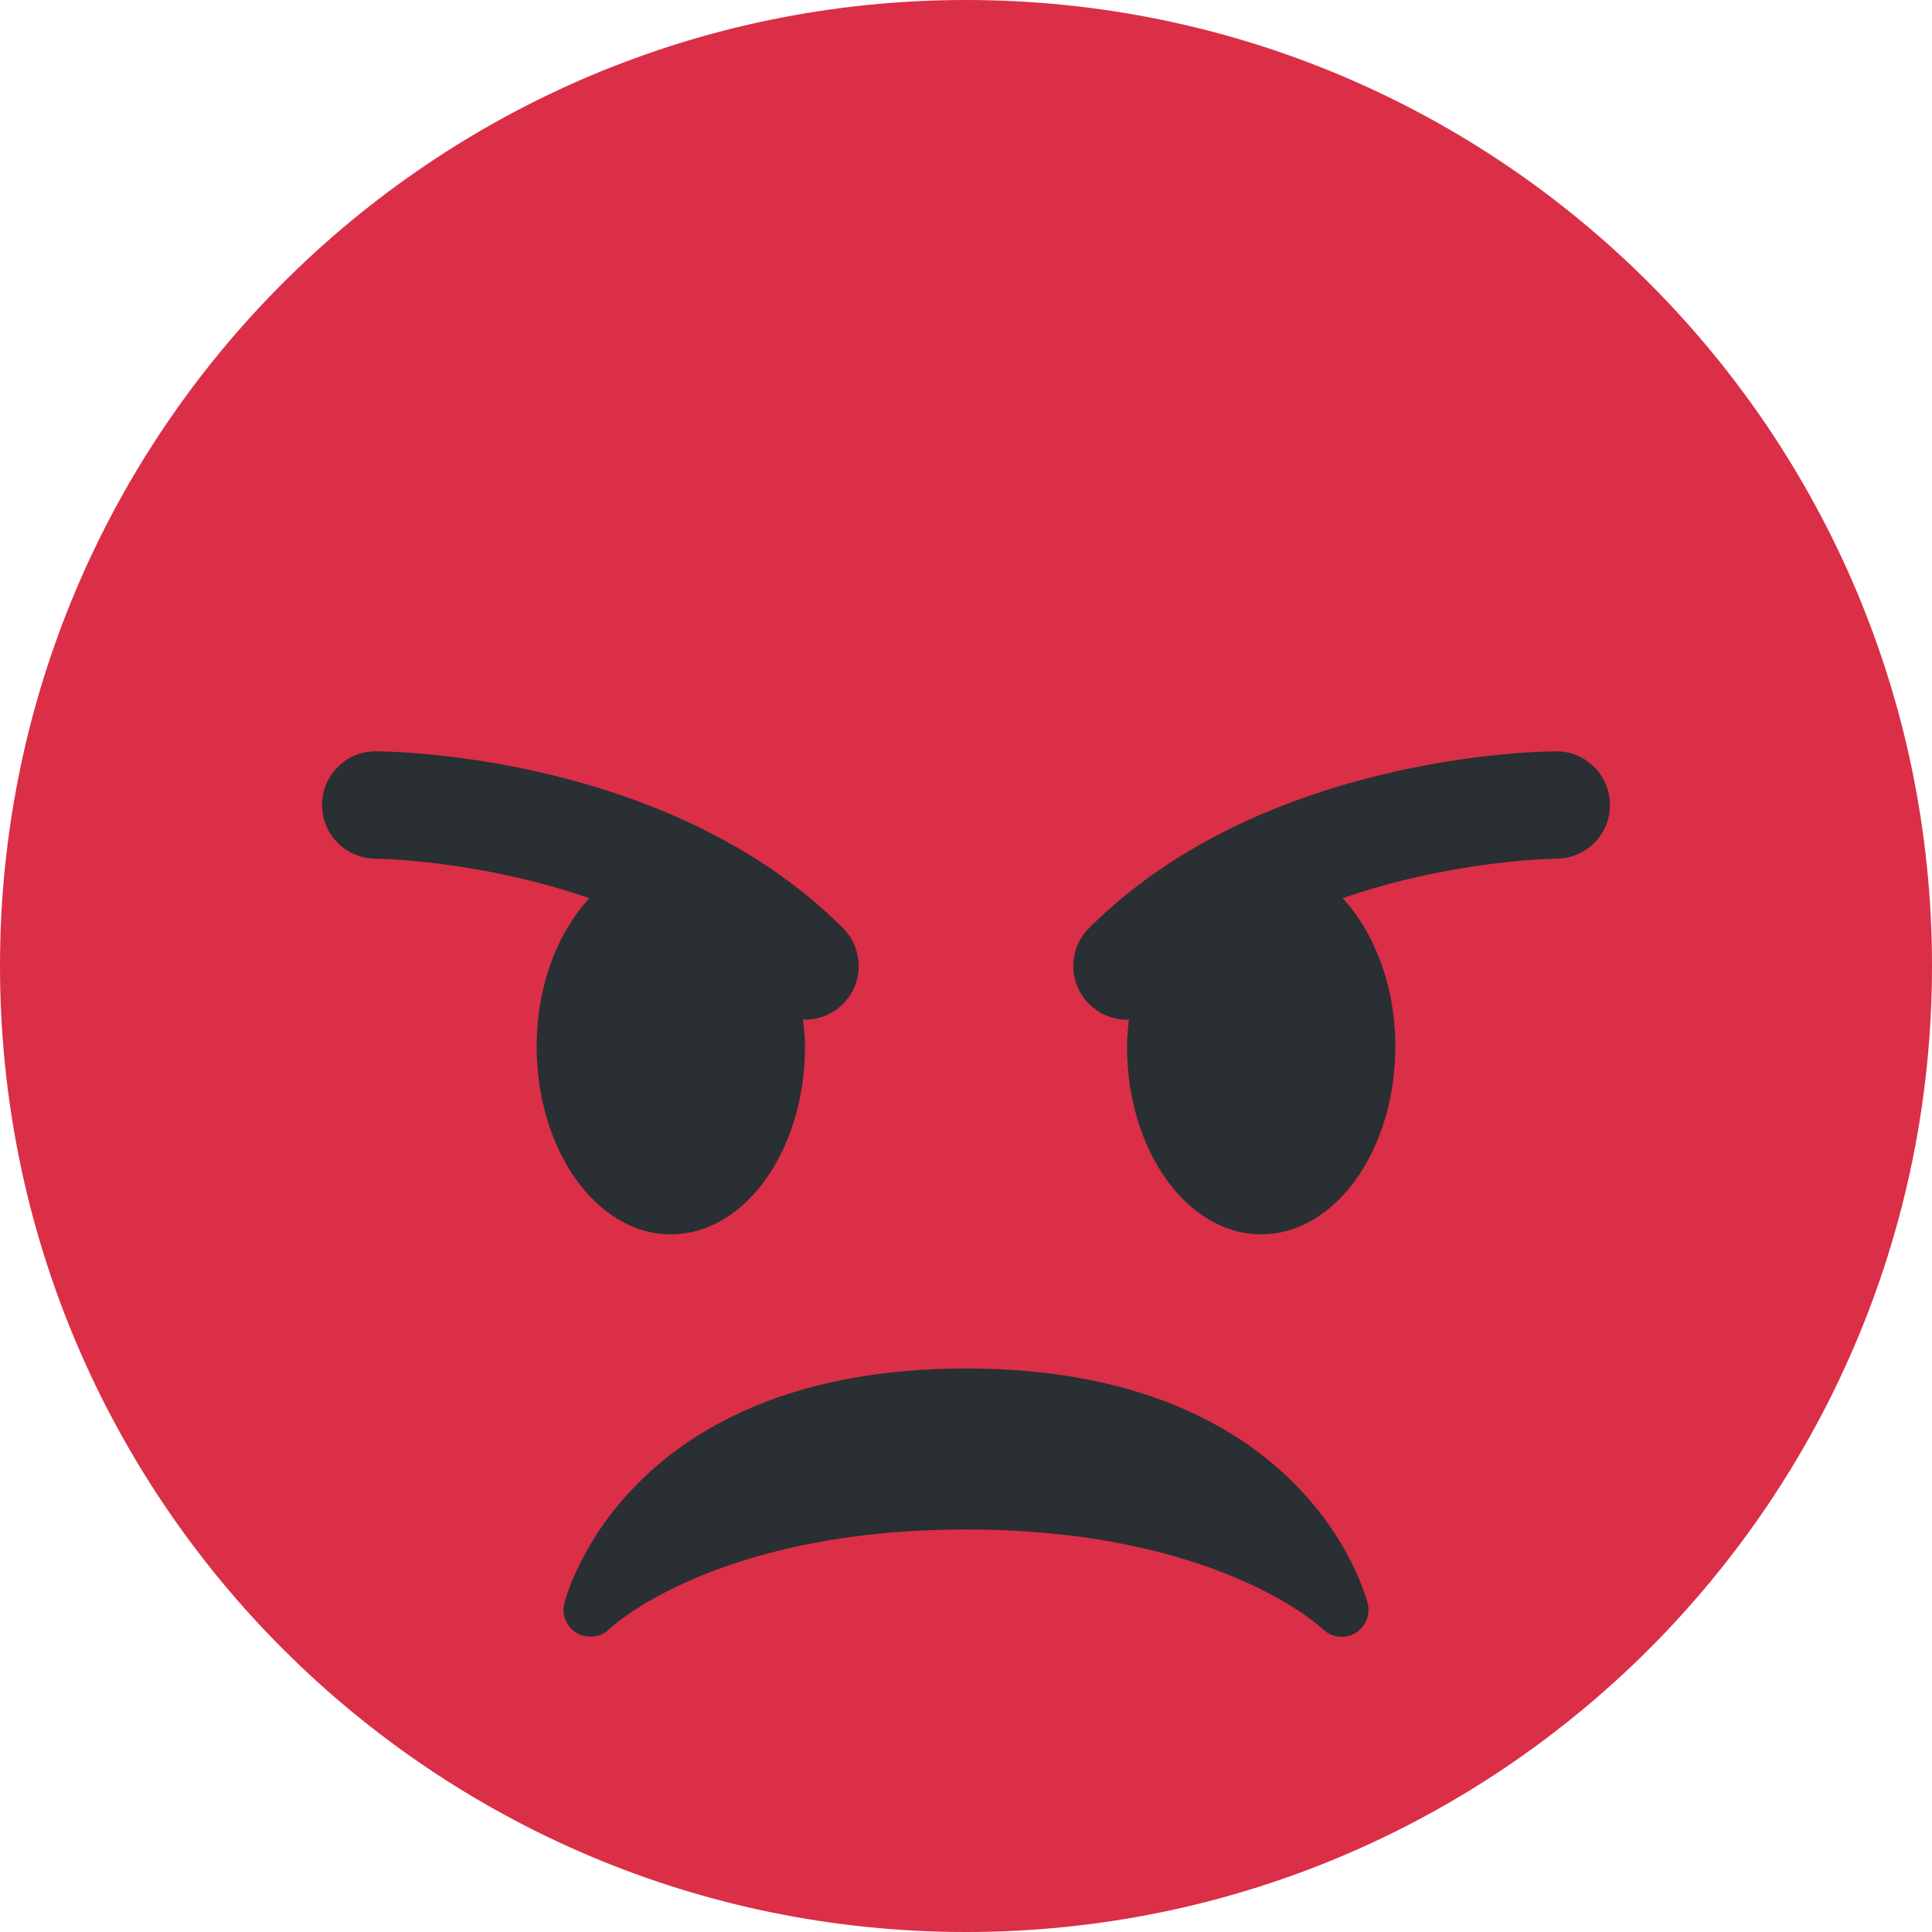 <?xml version="1.0" encoding="UTF-8"?>
<svg width="68px" height="68px" viewBox="0 0 68 68" version="1.1" xmlns="http://www.w3.org/2000/svg" xmlns:xlink="http://www.w3.org/1999/xlink">
    <!-- Generator: Sketch 40 (33762) - http://www.bohemiancoding.com/sketch -->
    <title>emoji-angry</title>
    <desc>Created with Sketch.</desc>
    <defs></defs>
    <g id="Page-1" stroke="none" stroke-width="1" fill="none" fill-rule="evenodd">
        <g id="emoji-angry">
            <path d="M68,34 C68,52.777 52.777,68 34,68 C15.224,68 0,52.777 0,34 C0,15.224 15.224,0 34,0 C52.777,0 68,15.224 68,34" id="Fill-1" fill="#DA2F47"></path>
            <path d="M48.139,56.438 C48.054,56.1 45.933,48.166 34.001,48.166 C22.067,48.166 19.946,56.1 19.862,56.438 C19.759,56.848 19.944,57.273 20.31,57.484 C20.678,57.69 21.139,57.634 21.442,57.339 C21.477,57.303 25.132,53.833 34.001,53.833 C42.867,53.833 46.524,57.303 46.558,57.339 C46.739,57.516 46.981,57.611 47.223,57.611 C47.382,57.611 47.542,57.571 47.688,57.49 C48.058,57.278 48.243,56.85 48.139,56.438" id="Fill-3" fill="#292F33"></path>
            <path d="M29.669,32.665 C23.52,26.516 13.64,26.444 13.222,26.444 C12.18,26.444 11.335,27.289 11.335,28.331 C11.333,29.372 12.178,30.22 13.22,30.222 C13.275,30.222 16.856,30.264 20.744,31.614 C19.624,32.823 18.889,34.701 18.889,36.833 C18.889,40.486 21.003,43.444 23.611,43.444 C26.22,43.444 28.333,40.486 28.333,36.833 C28.333,36.505 28.297,36.191 28.263,35.876 C28.288,35.876 28.311,35.889 28.333,35.889 C28.817,35.889 29.3,35.704 29.669,35.335 C30.407,34.597 30.407,33.403 29.669,32.665" id="Fill-4" fill="#292F33"></path>
            <path d="M54.778,26.444 C54.36,26.444 44.481,26.516 38.331,32.665 C37.593,33.403 37.593,34.597 38.331,35.335 C38.7,35.704 39.183,35.889 39.667,35.889 C39.691,35.889 39.712,35.876 39.735,35.876 C39.704,36.191 39.667,36.505 39.667,36.833 C39.667,40.486 41.78,43.444 44.389,43.444 C46.997,43.444 49.111,40.486 49.111,36.833 C49.111,34.701 48.376,32.823 47.256,31.614 C51.144,30.264 54.725,30.222 54.782,30.222 C55.822,30.22 56.667,29.372 56.665,28.331 C56.663,27.289 55.82,26.444 54.778,26.444" id="Fill-5" fill="#292F33"></path>
        </g>
    </g>
</svg>